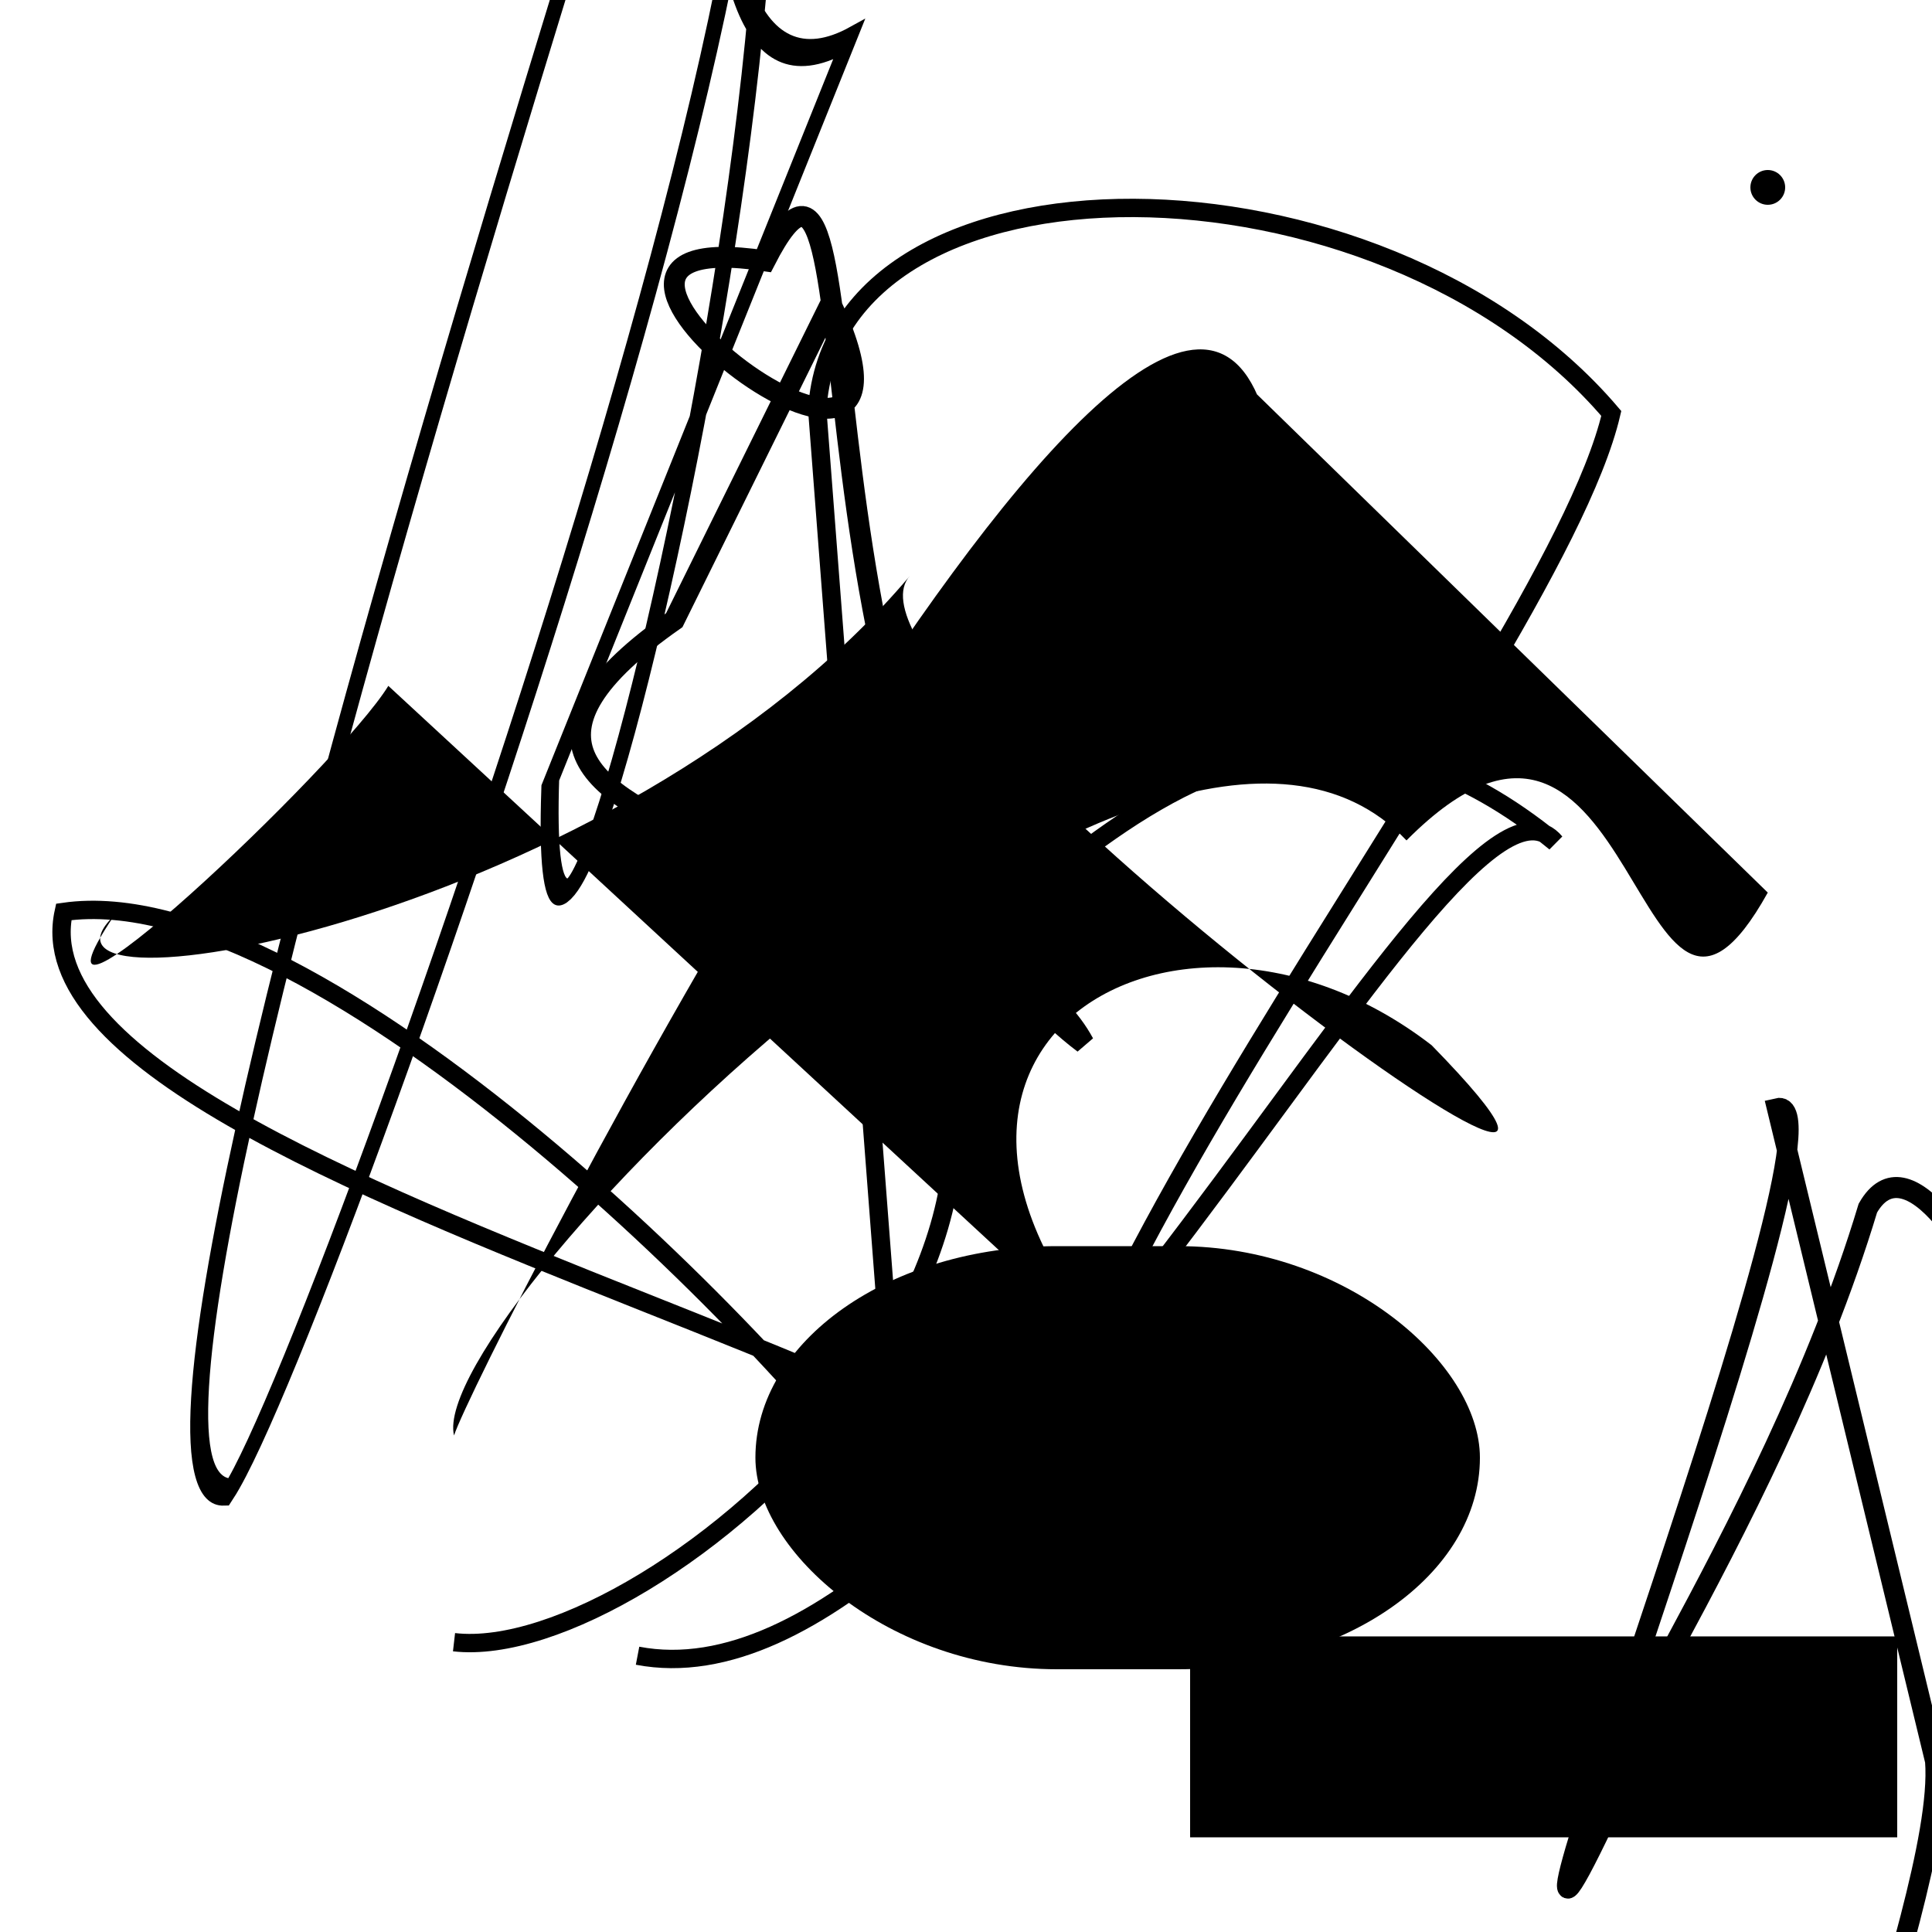 <?xml version="1.0" encoding="UTF-8"?>
<svg xmlns="http://www.w3.org/2000/svg" width="100" height="100" viewBox="0 0 100 100">
<defs>
<linearGradient id="g0" x1="0%" y1="0%" x2="100%" y2="100%">
<stop offset="0.0%" stop-color="hsl(106, 75%, 59%)" />
<stop offset="33.3%" stop-color="hsl(183, 71%, 60%)" />
<stop offset="66.7%" stop-color="hsl(242, 72%, 49%)" />
<stop offset="100.0%" stop-color="hsl(322, 74%, 44%)" />
</linearGradient>
<linearGradient id="g1" x1="0%" y1="0%" x2="100%" y2="100%">
<stop offset="0.0%" stop-color="hsl(290, 83%, 63%)" />
<stop offset="33.3%" stop-color="hsl(2, 82%, 55%)" />
<stop offset="66.7%" stop-color="hsl(86, 72%, 68%)" />
<stop offset="100.0%" stop-color="hsl(83, 65%, 44%)" />
</linearGradient>
<linearGradient id="g2" x1="0%" y1="0%" x2="100%" y2="100%">
<stop offset="0.0%" stop-color="hsl(40, 53%, 69%)" />
<stop offset="33.3%" stop-color="hsl(104, 72%, 65%)" />
<stop offset="66.7%" stop-color="hsl(144, 86%, 72%)" />
<stop offset="100.0%" stop-color="hsl(151, 70%, 62%)" />
</linearGradient>
</defs>

<path d="M 33.8 88.0 C 43.8 88.8, 69.4 100.0, 79.0 99.0 C 83.2 80.5, 40.8 100.0, 27.9 92.7 C 31.0 82.4, 40.1 80.1, 34.7 93.2 C 54.2 76.1, 67.3 76.5, 56.1 76.4 C 74.4 90.4, 89.6 100.0, 91.4 92.6 C 97.5 85.3, 47.6 9.7, 54.5 5.5 C 67.3 20.8, 57.6 14.4, 62.0 19.0 " fill="hsl(106, 75%, 59%)" fill-opacity="0.71" stroke="none" stroke-width="1.26"  transform="translate(78.0 81.7) rotate(295.0) scale(0.97 0.89)" />
<path d="M 33.0 85.7 C 51.3 89.2, 75.0 37.0, 80.5 43.6 C 60.9 27.6, 49.2 57.8, 44.7 47.5 C 59.9 63.4, 33.9 86.2, 23.5 85.0 " fill="none" fill-opacity="0.67" stroke="hsl(104, 72%, 65%)" stroke-width="0.95"   />
<path d="M 81.1 71.4 C 65.5 62.5, 15.5 17.2, 13.3 18.8 C 31.8 10.2, 30.6 14.1, 37.1 14.4 C 45.5 15.7, 31.9 43.3, 24.4 51.3 C 39.6 61.0, 93.8 68.7, 95.1 59.6 C 100.0 72.9, 74.4 56.6, 68.3 48.6 C 78.8 33.6, 39.3 33.0, 27.3 20.4 C 22.7 33.3, 23.9 79.1, 36.2 66.2 Z" fill="none" fill-opacity="0.58" stroke="hsl(322, 74%, 44%)" stroke-width="1.07"  transform="translate(66.5 0.1) rotate(280.0) scale(1.92 1.60)" />
<path d="M 29.1 42.1 C 30.0 50.7, 17.3 78.5, 28.9 64.4 C 32.2 61.0, 31.4 16.2, 29.3 27.9 C 42.5 35.0, 28.7 2.6, 24.3 10.4 C 18.8 29.4, 5.1 47.6, 9.3 46.0 C 0.0 65.8, 23.8 3.5, 18.7 4.8 Z" fill="none" fill-opacity="0.40" stroke="hsl(322, 74%, 44%)" stroke-width="1.21"  transform="translate(76.0 52.7) rotate(1.3) scale(0.86 0.90)" />
<rect x="39.1" y="64.5" width="37.5" height="21.9" rx="15.6" fill="hsl(2, 82%, 55%)" fill-opacity="0.51"    />
<circle cx="91.5" cy="9.7" r="0.9" fill="hsl(86, 72%, 68%)" fill-opacity="0.78"   />
<path d="M 59.7 72.1 C 42.4 55.0, 60.5 43.6, 74.1 54.1 C 90.6 71.0, 42.1 35.3, 47.1 29.8 C 32.0 47.7, 0.0 53.1, 5.9 47.4 C 0.0 56.2, 17.6 39.6, 20.1 35.5 " fill="hsl(83, 65%, 44%)" fill-opacity="0.64" stroke="none" stroke-width="1.05"   />
<path d="M 37.0 32.2 C 20.5 12.3, 51.1 84.0, 64.2 72.0 C 48.8 85.2, 34.7 10.3, 36.8 3.2 C 49.5 0.0, 67.9 92.9, 70.1 94.0 C 65.3 78.8, 50.2 54.9, 39.8 62.0 Z" fill="none" fill-opacity="0.34" stroke="hsl(322, 74%, 44%)" stroke-width="1.08"  transform="translate(33.4 92.0) rotate(204.6) scale(0.70 1.39)" />
<circle cx="56.1" cy="15.2" r="0.3" fill="hsl(183, 71%, 60%)" fill-opacity="0.63"  transform="translate(12.5 71.0) rotate(203.2) scale(0.57 0.70)" />
<path d="M 34.9 32.1 C 17.9 44.0, 50.6 43.8, 56.1 54.0 C 39.8 41.7, 45.9 1.2, 39.6 13.5 C 25.0 11.3, 49.7 30.0, 43.0 15.7 Z" fill="none" fill-opacity="0.28" stroke="hsl(104, 72%, 65%)" stroke-width="1.08"   />
<rect x="61.6" y="84.7" width="36.6" height="10.4" rx="0" fill="hsl(144, 86%, 72%)" fill-opacity="0.37"    />
<path d="M 46.7 78.7 C 40.9 70.0, 16.5 45.3, 3.3 47.2 C 0.0 62.2, 69.3 73.8, 54.8 83.7 C 47.2 74.3, 80.2 35.1, 83.4 21.4 C 71.4 7.3, 43.2 7.2, 42.3 21.2 Z" fill="none" fill-opacity="0.38" stroke="hsl(183, 71%, 60%)" stroke-width="0.95"   />
<path d="M 63.1 18.5 C 65.0 24.2, 68.4 31.3, 65.1 20.5 C 58.4 4.8, 24.7 70.6, 23.5 74.3 C 22.0 68.0, 59.8 29.8, 72.8 43.5 C 84.9 31.3, 84.6 58.6, 91.5 46.2 Z" fill="hsl(290, 83%, 63%)" fill-opacity="0.35" stroke="none" stroke-width="1.07"   />
</svg>
